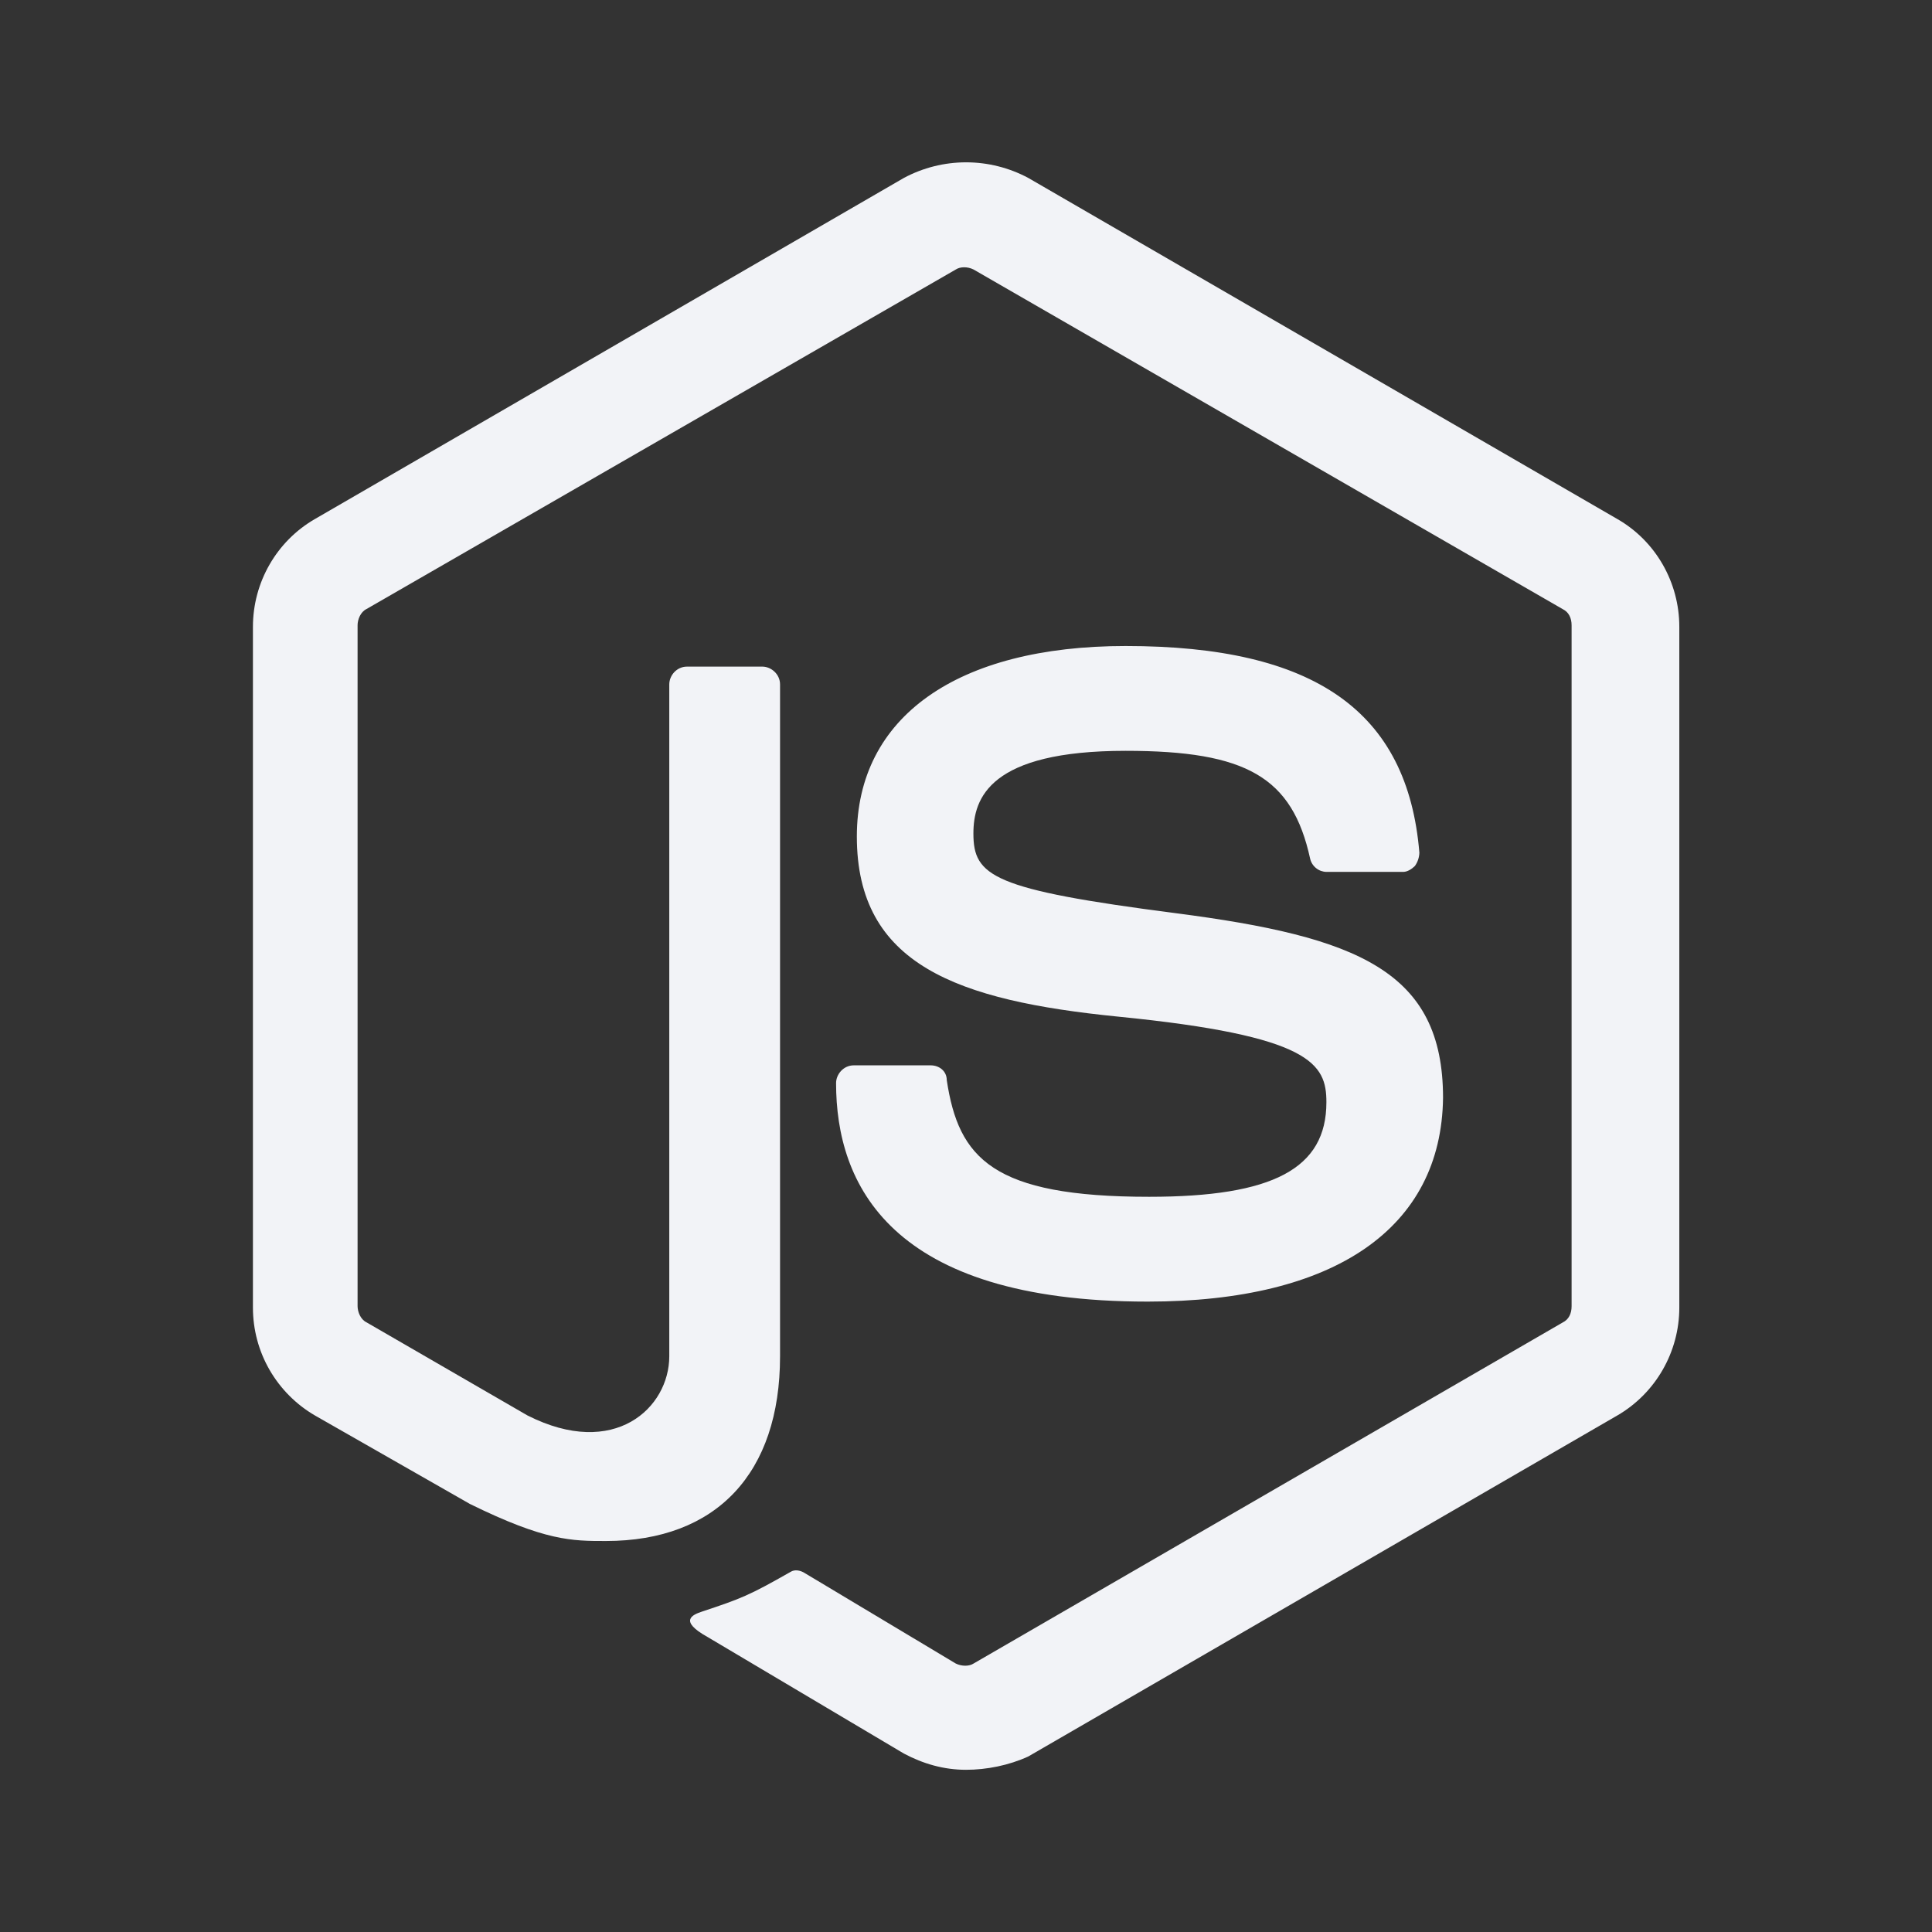 <svg width="48" height="48" viewBox="0 0 48 48" fill="none" xmlns="http://www.w3.org/2000/svg">
<rect x="0" y="0" width="48" height="48" fill="#333333" stroke="none"/>
<g id="bxl:nodejs">
<path id="Vector" d="M24 43.97C23.45 43.97 22.936 43.822 22.456 43.566L17.578 40.67C16.848 40.264 17.214 40.116 17.434 40.042C18.426 39.712 18.61 39.64 19.636 39.056C19.748 38.982 19.894 39.016 20.006 39.09L23.746 41.33C23.894 41.402 24.078 41.402 24.188 41.33L38.826 32.856C38.974 32.784 39.046 32.636 39.046 32.452L39.046 15.536C39.046 15.354 38.974 15.206 38.826 15.134L24.188 6.696C24.042 6.622 23.858 6.622 23.746 6.696L9.104 15.132C8.958 15.204 8.884 15.39 8.884 15.534L8.884 32.448C8.884 32.594 8.958 32.78 9.104 32.852L13.104 35.166C15.268 36.262 16.628 34.976 16.628 33.696L16.628 17.004C16.628 16.784 16.81 16.562 17.068 16.562H18.94C19.156 16.562 19.38 16.746 19.38 17.004L19.38 33.698C19.38 36.596 17.804 38.286 15.052 38.286C14.208 38.286 13.548 38.286 11.676 37.366L7.826 35.168C7.357 34.895 6.968 34.504 6.697 34.034C6.426 33.564 6.284 33.031 6.284 32.488L6.284 15.572C6.284 14.472 6.87 13.444 7.826 12.894L22.458 4.42C22.933 4.166 23.463 4.033 24.002 4.033C24.541 4.033 25.071 4.166 25.546 4.42L40.18 12.894C41.138 13.442 41.722 14.472 41.722 15.572L41.722 32.488C41.722 33.586 41.136 34.614 40.18 35.168L25.546 43.64C25.064 43.86 24.514 43.97 24 43.97ZM28.512 32.338C22.092 32.338 20.772 29.402 20.772 26.91C20.772 26.69 20.956 26.468 21.212 26.468H23.12C23.34 26.468 23.522 26.614 23.522 26.836C23.816 28.778 24.658 29.734 28.55 29.734C31.63 29.734 32.954 29.034 32.954 27.384C32.954 26.43 32.584 25.734 27.78 25.258C23.782 24.858 21.288 23.972 21.288 20.782C21.288 17.812 23.782 16.05 27.966 16.05C32.66 16.05 34.972 17.668 35.264 21.186C35.26 21.305 35.221 21.42 35.152 21.516C35.078 21.588 34.97 21.662 34.86 21.662H32.954C32.86 21.66 32.769 21.627 32.696 21.567C32.623 21.508 32.571 21.426 32.55 21.334C32.108 19.31 30.972 18.654 27.966 18.654C24.588 18.654 24.184 19.828 24.184 20.708C24.184 21.77 24.658 22.1 29.212 22.688C33.724 23.274 35.852 24.118 35.852 27.276C35.812 30.506 33.174 32.338 28.512 32.338Z" fill="#F2F3F7"/>
</g>
</svg>
